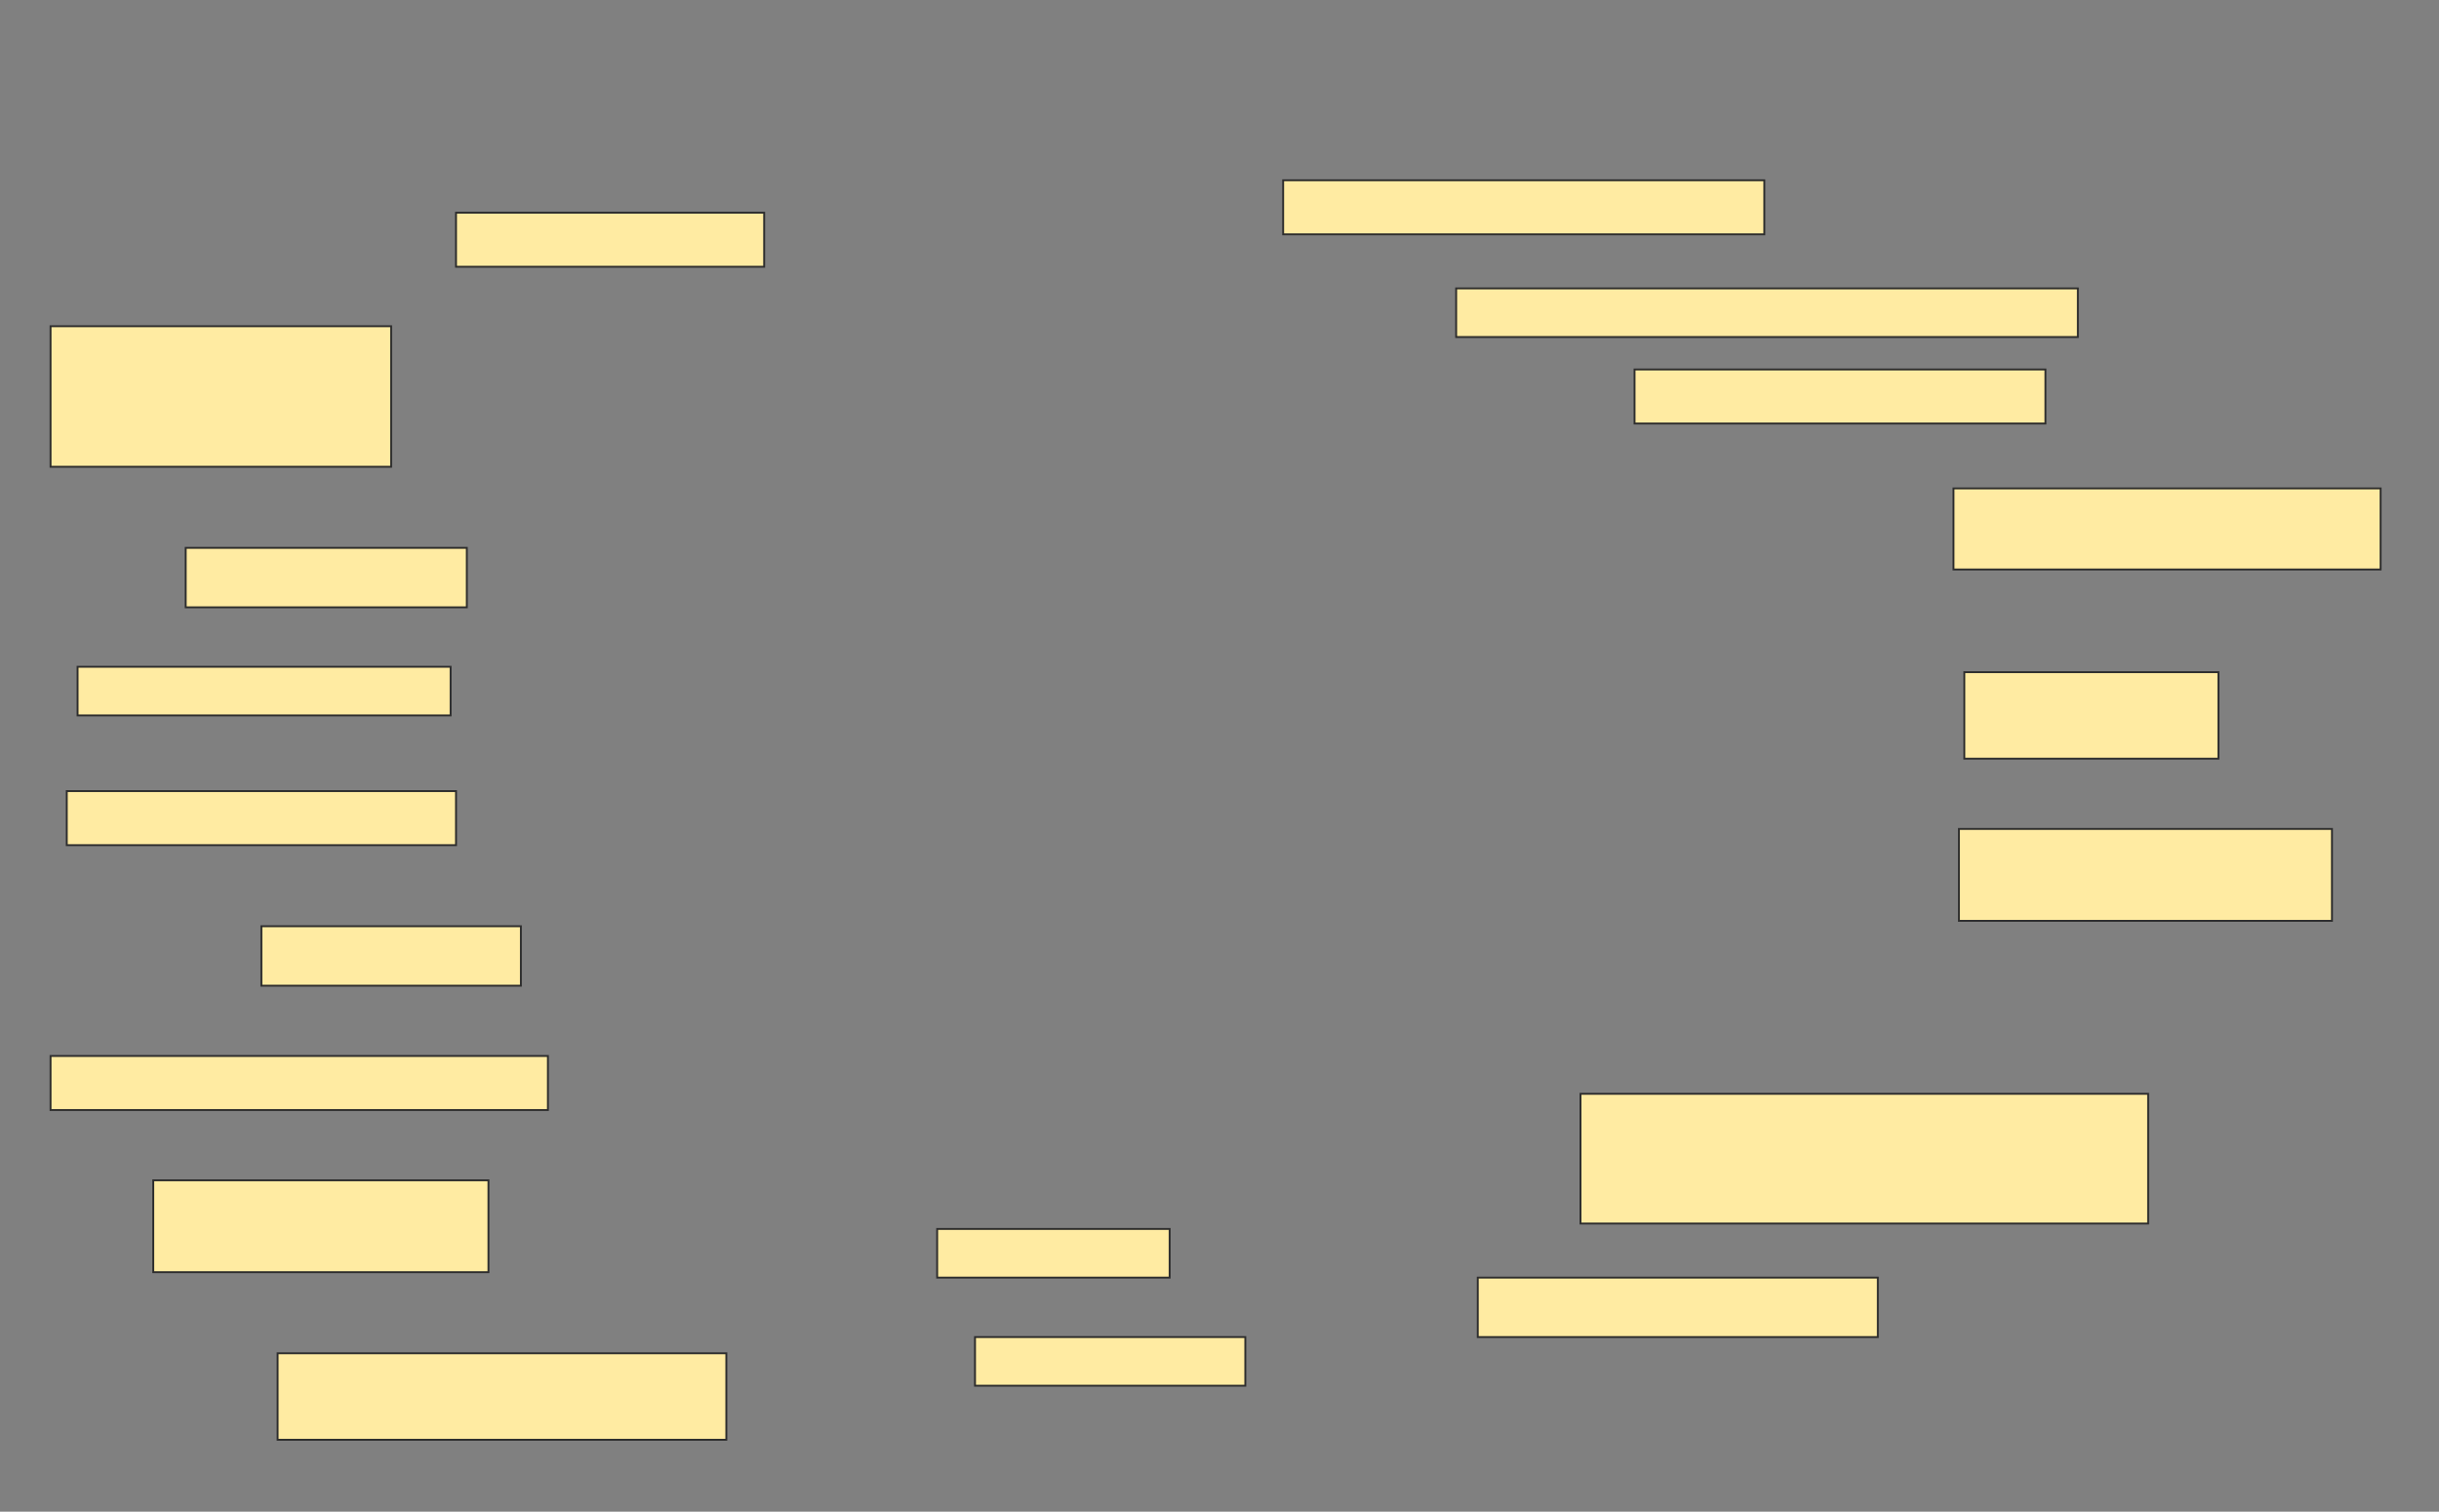 <svg height="799" width="1289" xmlns="http://www.w3.org/2000/svg">
 <rect width="100%" height="100%" fill="#808080" stroke="none"/>
 <!-- Created with Image Occlusion Enhanced -->
 <g>
  <title>Labels</title>
 </g>
 <g>
  <title>Masks</title>
  
  <rect fill="#FFEBA2" height="28.571" id="ce8a68726226410fa1989ba442e8b4f4-ao-2" stroke="#2D2D2D" width="254.286" x="678.143" y="95.286"/>
  <rect fill="#FFEBA2" height="28.571" id="ce8a68726226410fa1989ba442e8b4f4-ao-3" stroke="#2D2D2D" width="162.857" x="241" y="112.429"/>
  <rect fill="#FFEBA2" height="25.714" id="ce8a68726226410fa1989ba442e8b4f4-ao-4" stroke="#2D2D2D" width="328.571" x="769.571" y="152.429"/>
  <rect fill="#FFEBA2" height="74.286" id="ce8a68726226410fa1989ba442e8b4f4-ao-5" stroke="#2D2D2D" width="180" x="26.714" y="172.429"/>
  <rect fill="#FFEBA2" height="28.571" id="ce8a68726226410fa1989ba442e8b4f4-ao-6" stroke="#2D2D2D" width="217.143" x="863.857" y="195.286"/>
  <rect fill="#FFEBA2" height="42.857" id="ce8a68726226410fa1989ba442e8b4f4-ao-7" stroke="#2D2D2D" width="225.714" x="1032.429" y="258.143"/>
  <rect fill="#FFEBA2" height="31.429" id="ce8a68726226410fa1989ba442e8b4f4-ao-8" stroke="#2D2D2D" width="148.571" x="98.143" y="289.571"/>
  <rect fill="#FFEBA2" height="25.714" id="ce8a68726226410fa1989ba442e8b4f4-ao-9" stroke="#2D2D2D" width="197.143" x="41" y="352.429"/>
  <rect fill="#FFEBA2" height="45.714" id="ce8a68726226410fa1989ba442e8b4f4-ao-10" stroke="#2D2D2D" width="134.286" x="1038.143" y="355.286"/>
  <rect fill="#FFEBA2" height="28.571" id="ce8a68726226410fa1989ba442e8b4f4-ao-11" stroke="#2D2D2D" width="205.714" x="35.286" y="418.143"/>
  <rect fill="#FFEBA2" height="48.571" id="ce8a68726226410fa1989ba442e8b4f4-ao-12" stroke="#2D2D2D" width="197.143" x="1035.286" y="438.143"/>
  <rect fill="#FFEBA2" height="31.429" id="ce8a68726226410fa1989ba442e8b4f4-ao-13" stroke="#2D2D2D" width="137.143" x="138.143" y="489.571"/>
  <rect fill="#FFEBA2" height="28.571" id="ce8a68726226410fa1989ba442e8b4f4-ao-14" stroke="#2D2D2D" width="262.857" x="26.714" y="558.143"/>
  <rect fill="#FFEBA2" height="68.571" id="ce8a68726226410fa1989ba442e8b4f4-ao-15" stroke="#2D2D2D" width="300" x="835.286" y="578.143"/>
  <rect fill="#FFEBA2" height="48.571" id="ce8a68726226410fa1989ba442e8b4f4-ao-16" stroke="#2D2D2D" width="177.143" x="81" y="623.857"/>
  <rect fill="#FFEBA2" height="25.714" id="ce8a68726226410fa1989ba442e8b4f4-ao-17" stroke="#2D2D2D" width="122.857" x="495.286" y="649.571"/>
  <rect fill="#FFEBA2" height="31.429" id="ce8a68726226410fa1989ba442e8b4f4-ao-18" stroke="#2D2D2D" width="211.429" x="781" y="675.286"/>
  <rect fill="#FFEBA2" height="25.714" id="ce8a68726226410fa1989ba442e8b4f4-ao-19" stroke="#2D2D2D" width="142.857" x="515.286" y="706.714"/>
  <rect fill="#FFEBA2" height="45.714" id="ce8a68726226410fa1989ba442e8b4f4-ao-20" stroke="#2D2D2D" width="237.143" x="146.714" y="715.286"/>
 </g>
</svg>